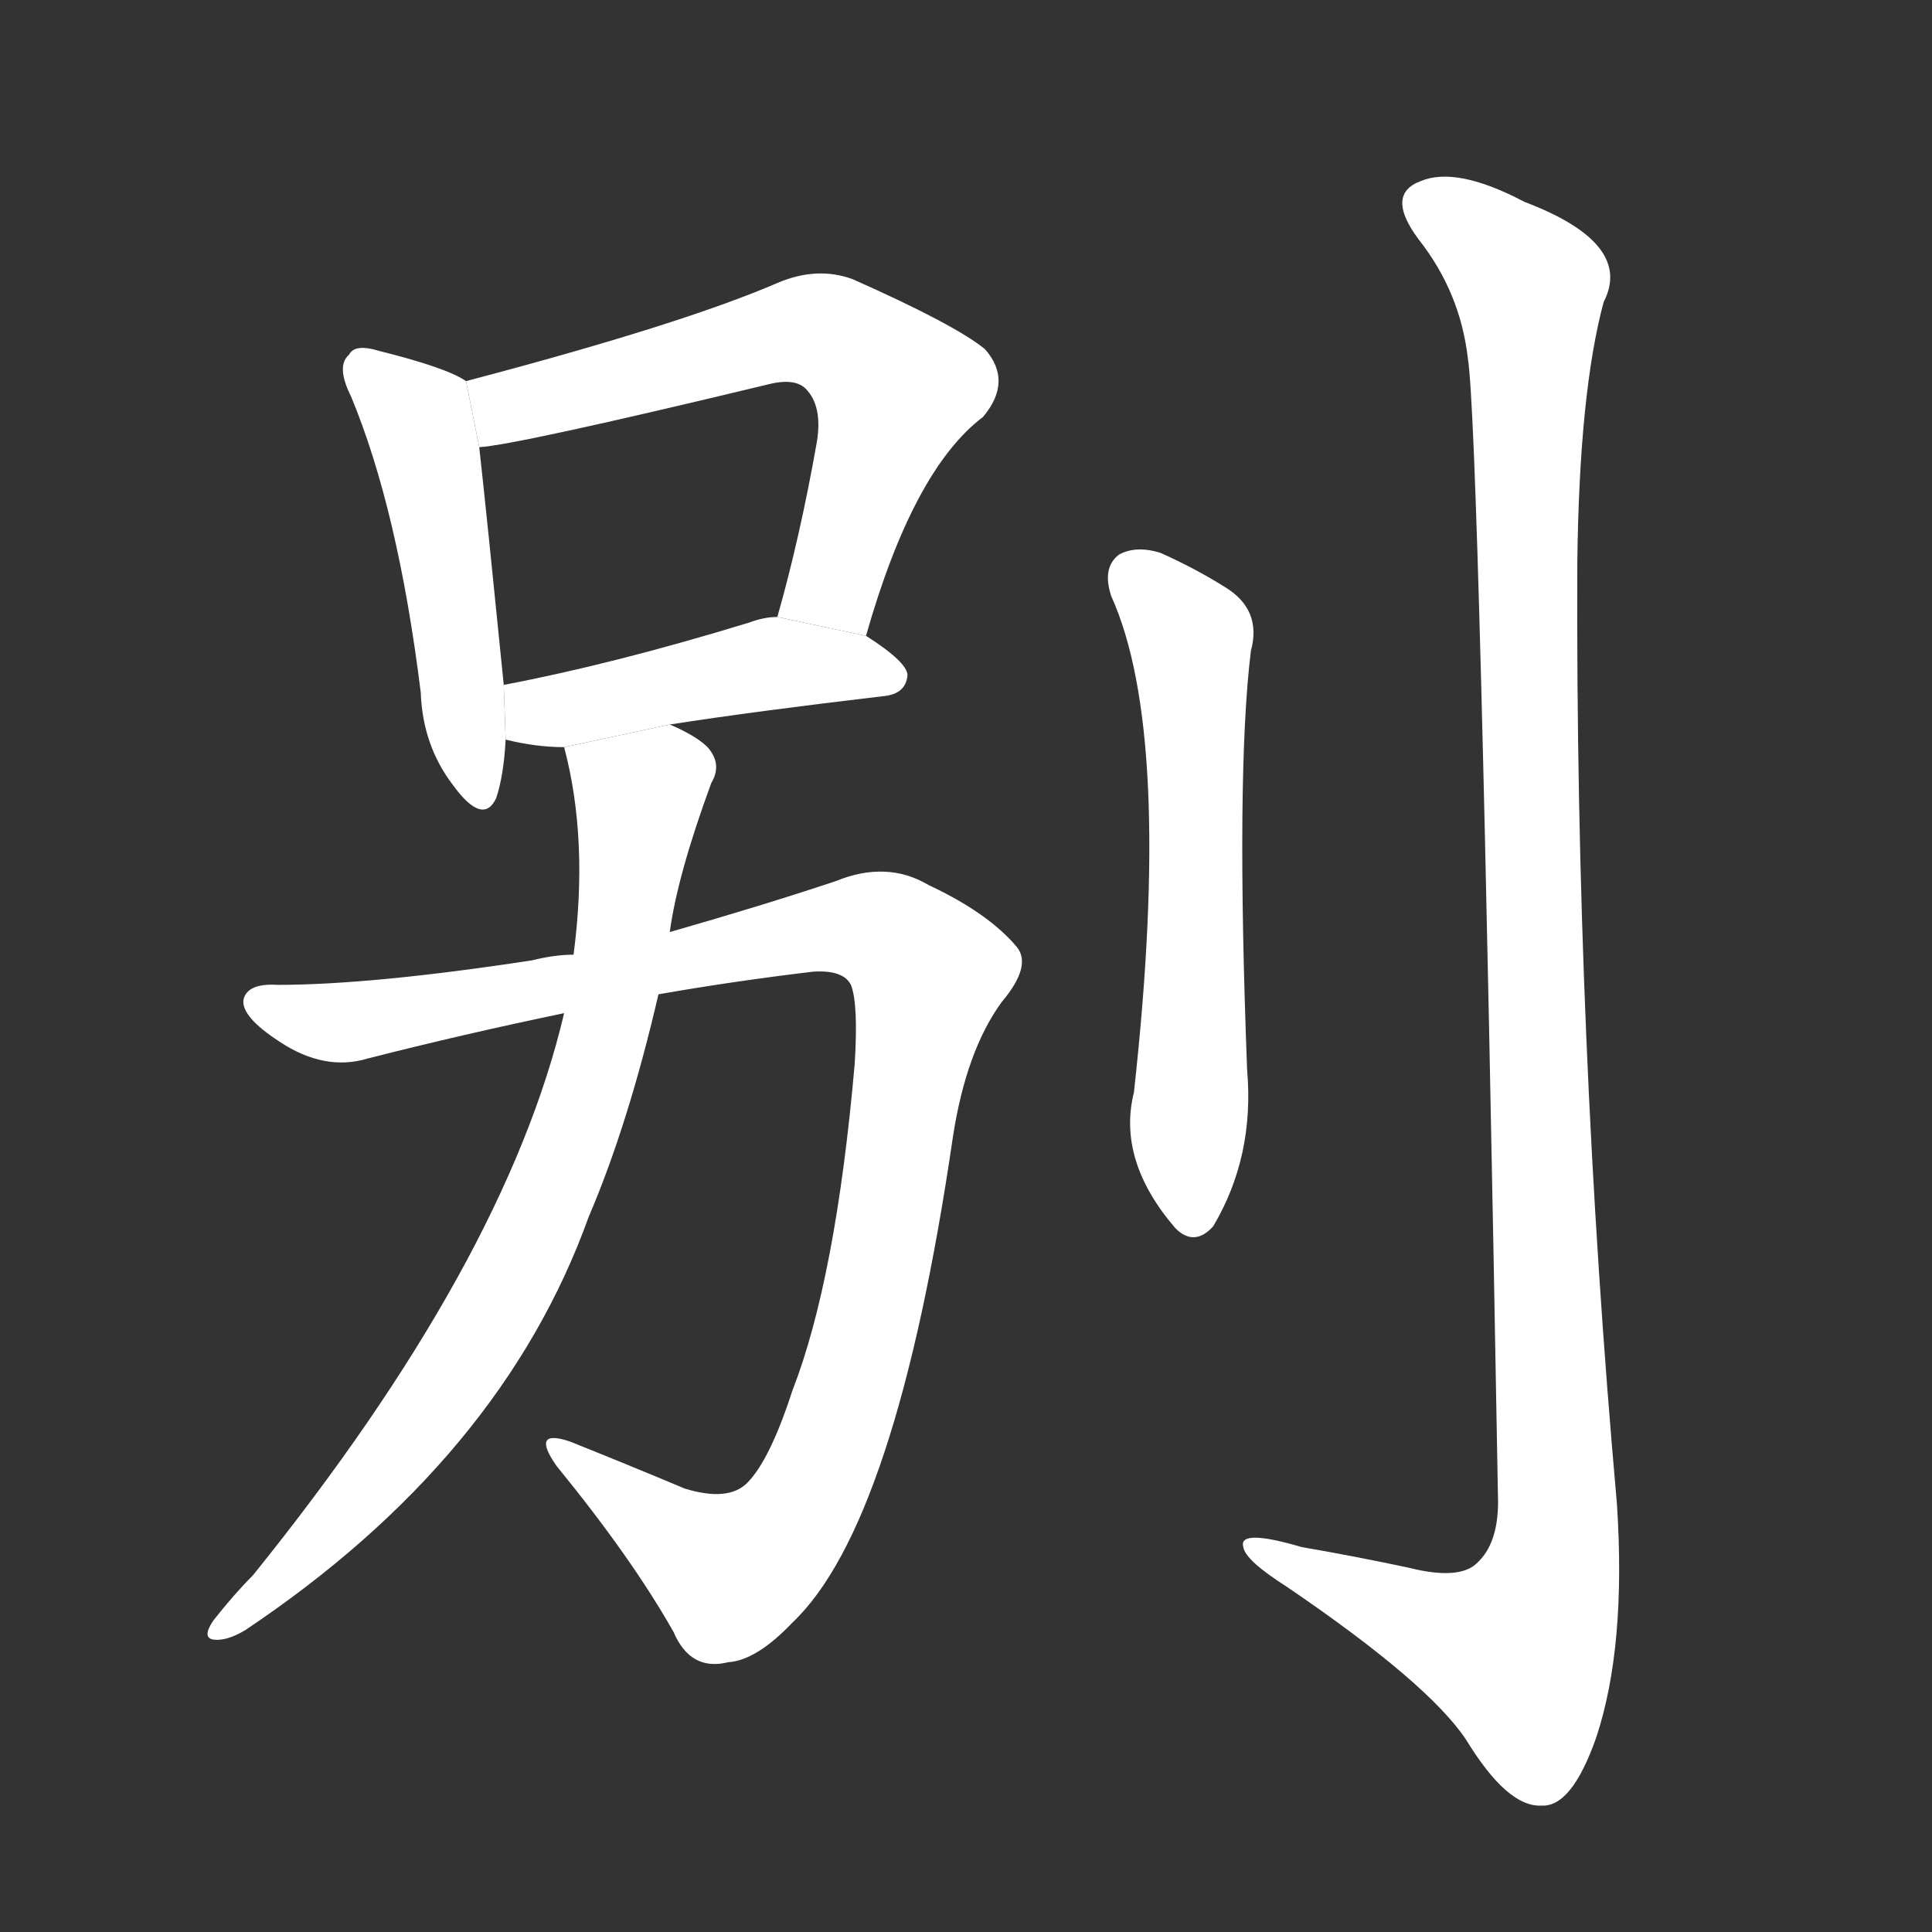 <!-- u522b_bie2_simp_separate_other_do_not -->
<!-- 522B -->
<!--  -->
<!--  -->
<svg viewBox="0 0 1024 1024">
  <rect x="0" y="0" width="1024" height="1024" fill="#333333" stroke="none"/>
  <g transform="scale(1, -1) translate(0, -900)">
    <path fill="#FFFFFF" d="M 247 698 Q 237 705 201 714 Q 188 718 185 712 Q 178 706 186 690 Q 211 630 223 533 Q 224 505 240 484 Q 256 462 263 477 Q 267 489 268 508 L 267 537 Q 258 627 254 663 L 247 698 Z"></path>
    <path fill="#FFFFFF" d="M 459 563 Q 484 651 521 679 Q 537 698 522 715 Q 506 728 452 752 Q 433 759 412 750 Q 361 728 247 698 L 254 663 Q 273 664 406 696 Q 421 700 427 694 Q 436 685 433 666 Q 424 615 412 573 L 459 563 Z"></path>
    <path fill="#FFFFFF" d="M 355 516 Q 400 523 468 531 Q 480 532 481 542 Q 481 549 459 563 L 412 573 Q 405 573 397 570 Q 325 548 267 537 L 268 508 Q 284 504 299 504 L 355 516 Z"></path>
    <path fill="#FFFFFF" d="M 304 394 Q 294 394 282 391 Q 197 378 147 378 Q 131 379 129 370 Q 128 361 148 348 Q 172 332 195 339 Q 246 352 299 363 L 349 373 Q 389 380 431 385 Q 447 386 451 378 Q 455 368 453 336 Q 443 222 420 163 Q 408 126 396 114 Q 386 104 363 111 Q 332 124 302 136 Q 281 143 295 123 Q 335 74 357 35 Q 366 14 386 19 Q 401 20 420 40 Q 475 92 505 297 Q 512 343 531 369 Q 547 388 539 398 Q 524 416 492 431 Q 470 444 443 433 Q 404 420 355 406 L 304 394 Z"></path>
    <path fill="#FFFFFF" d="M 299 363 Q 268 231 134 65 Q 124 55 113 41 Q 107 32 113 31 Q 120 30 130 36 Q 266 127 312 255 Q 333 304 349 373 L 355 406 Q 359 436 377 485 Q 383 495 375 504 Q 369 510 355 516 L 299 504 Q 312 455 304 394 L 299 363 Z"></path>
    <path fill="#FFFFFF" d="M 589 584 Q 622 511 601 321 Q 592 285 623 249 Q 633 239 643 250 Q 665 287 661 333 Q 655 490 663 555 Q 669 577 649 589 Q 633 599 615 607 Q 602 611 593 606 Q 584 599 589 584 Z"></path>
    <path fill="#FFFFFF" d="M 778 710 Q 784 673 794 104 Q 794 80 781 70 Q 771 63 747 69 Q 719 75 690 80 Q 656 90 659 80 Q 660 73 682 59 Q 757 8 777 -22 Q 799 -58 817 -57 Q 833 -58 846 -21 Q 862 27 857 103 Q 835 350 836 601 Q 837 692 850 740 Q 866 771 808 793 Q 772 812 753 804 Q 734 797 752 773 Q 774 745 778 710 Z"></path>
  </g>
</svg>
